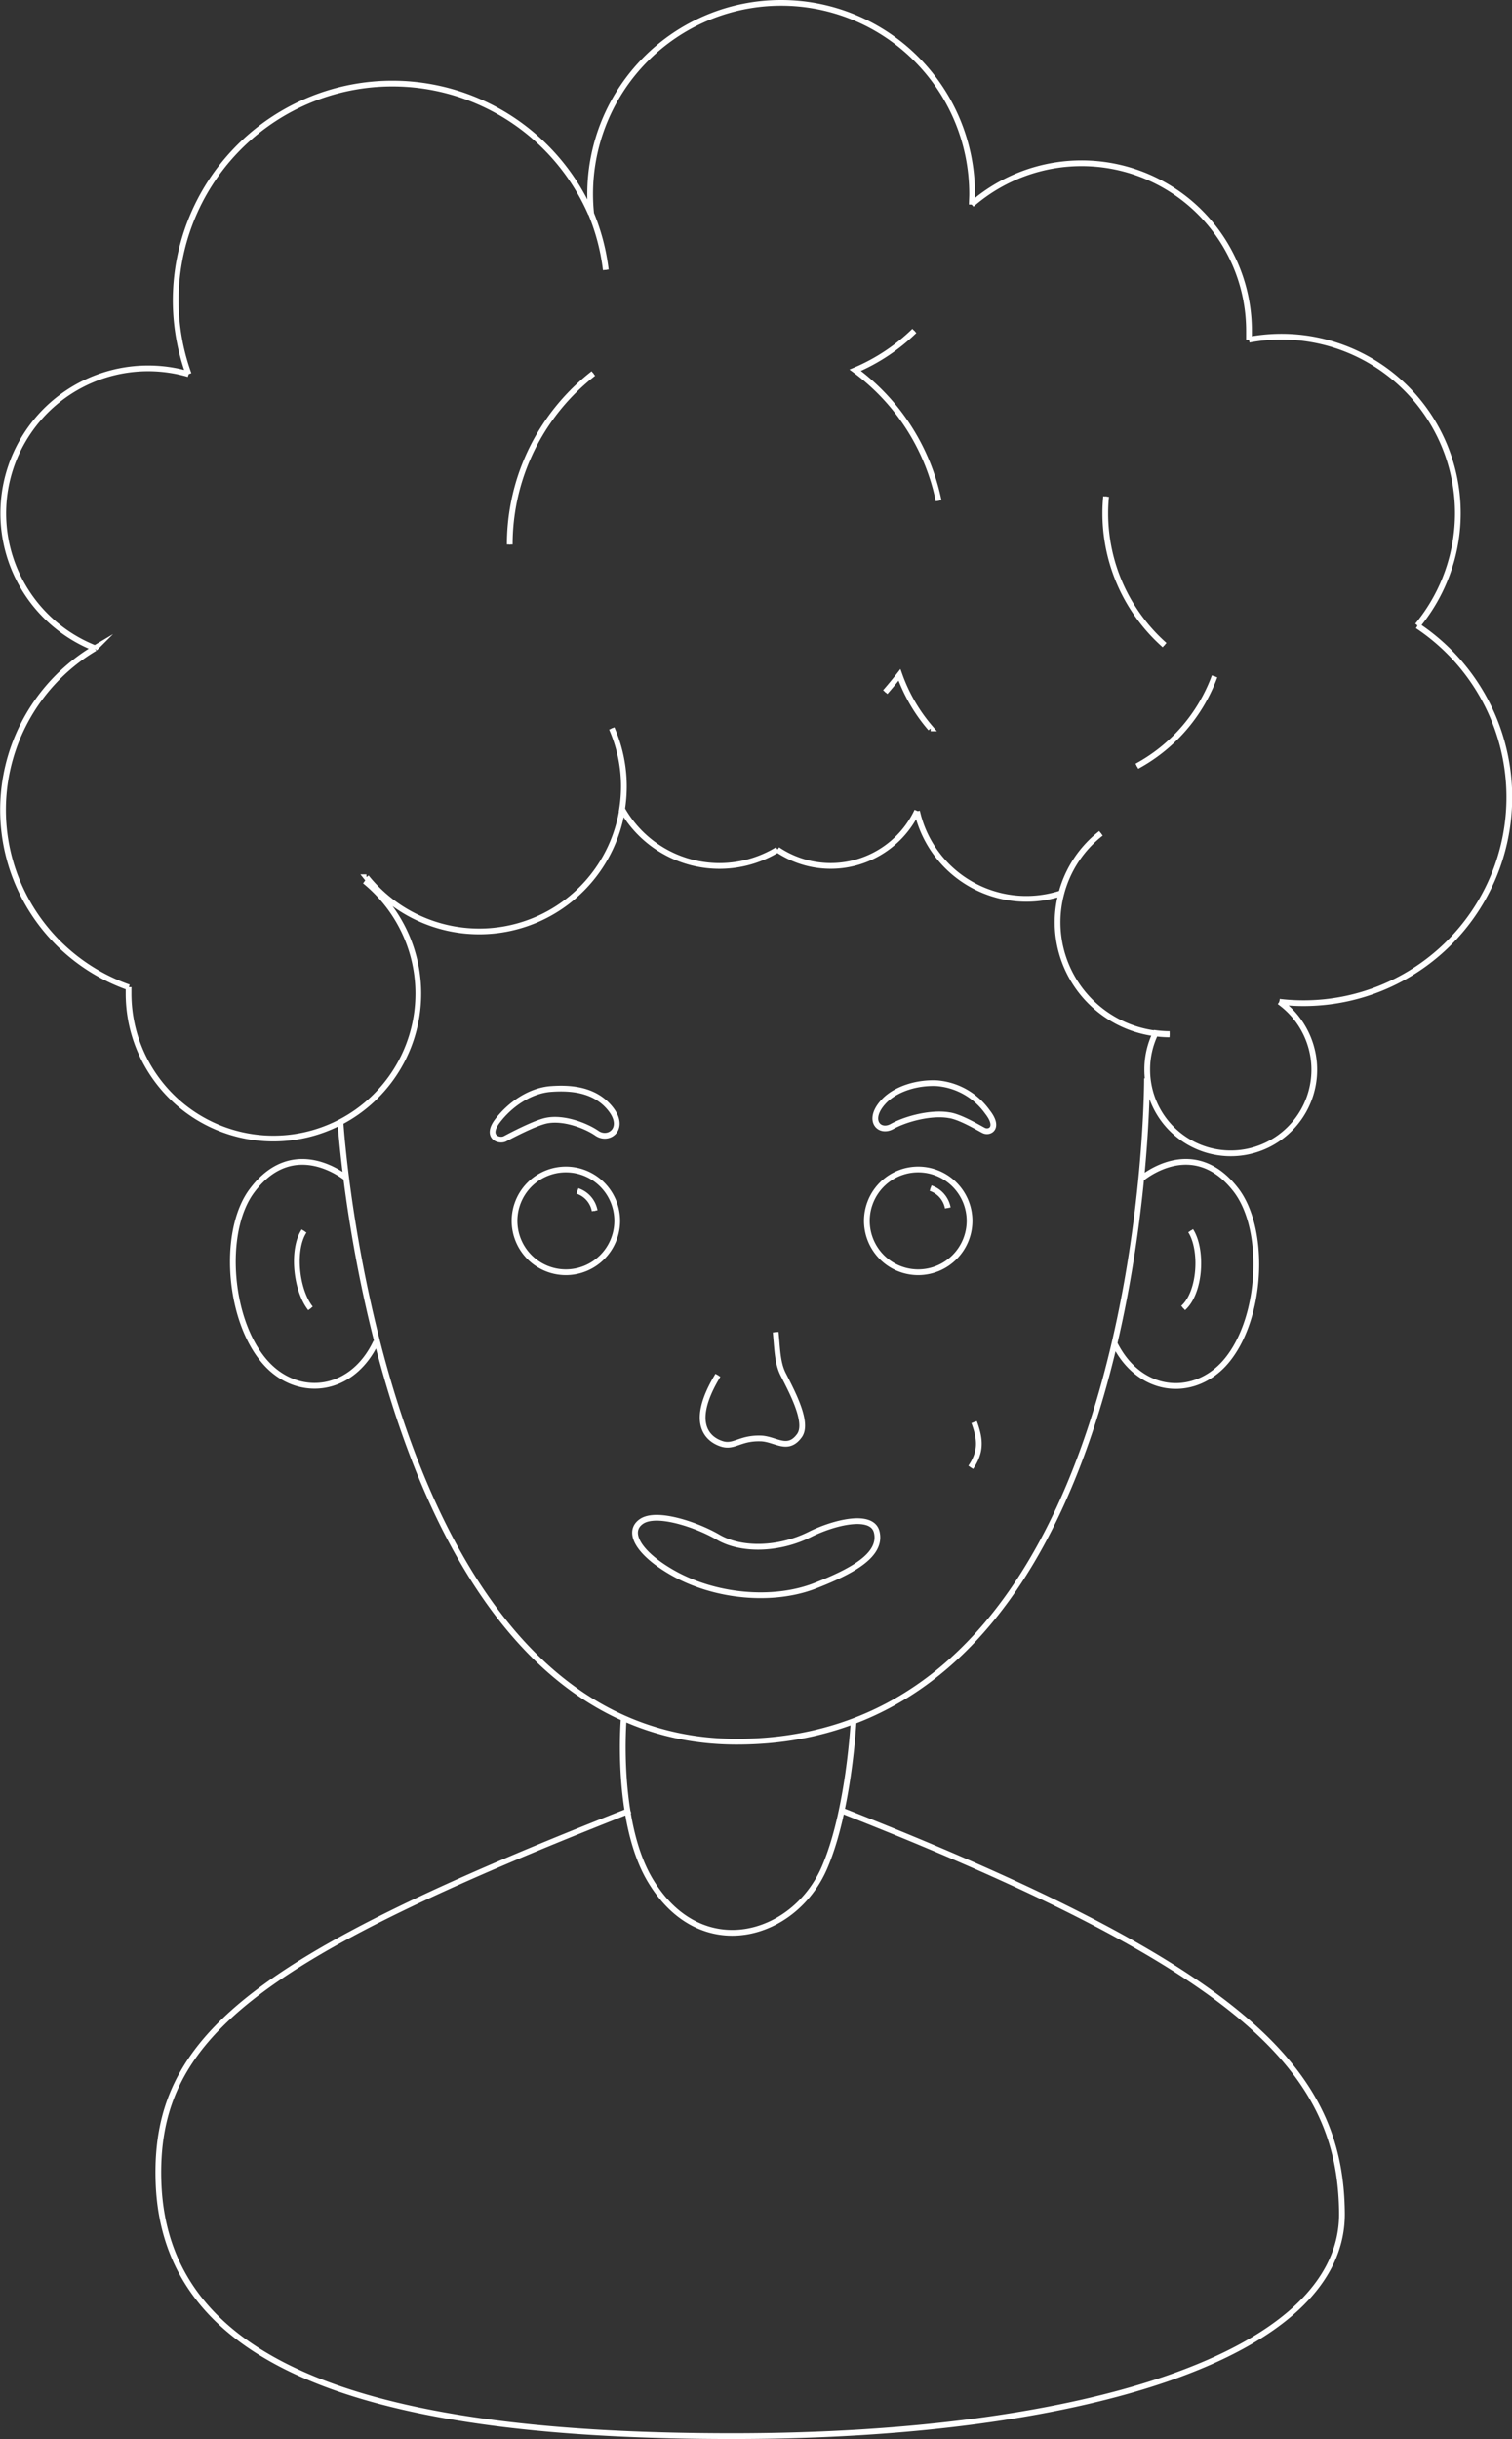 <svg xmlns="http://www.w3.org/2000/svg" viewBox="0 0 263.54 424.83"><rect x="0" y="0" width="263.54" height="424.83" fill="#333333" stroke="none"/><defs><style>.cls-1,.cls-2{fill:none;stroke:#fff;stroke-miterlimit:10;}.cls-1{stroke-width:0.25px;}</style></defs>
<g id="Layer_2" data-name="Layer 2"><g id="Layer_1-2" data-name="Layer 1"><g id="banner-img"><path id="thin-banner-line" class="cls-1" d="M146.66,315.35c70.63,27.74,87,45.44,87.24,70.07.3,24.93-45.46,38.83-105.66,38.91-62.68.08-99.44-11.6-100.61-44.14-.91-25.46,16.77-39.13,82.21-64.84M59.35,195.5S66,303.37,128.41,303.37c71.9,0,71.51-115.55,71.51-115.55m-91.2,111.47s-1.54,17.91,4.61,28.22c8.8,14.73,25.1,9.95,30.35-2.15,4.3-9.87,5.1-25.56,5.1-25.56M60.4,205.23s-9.16-7.7-16.51,2.2c-5.34,7.18-4.06,23.29,2.8,30.35,5.61,5.77,14.75,4.74,18.87-4.05M53,214.42c-2.14,3.24-1.4,10.33,1.12,13.48M194.26,234c4.31,8.7,13.48,9.52,19,3.63,6.7-7.21,7.62-23.34,2.13-30.41-7.57-9.72-16.56-1.82-16.56-1.82m7.39,22.43c3.06-2.72,3.41-10.19,1.31-13.46M98.64,203.7a8.95,8.95,0,1,0,8.94,9A8.94,8.94,0,0,0,98.64,203.7Zm61.41,0a8.95,8.95,0,1,0,8.94,9A8.95,8.95,0,0,0,160.05,203.7ZM104,197.36c2.1,1.5,5.14-.79,2.42-4.22s-7-3.71-10.4-3.46c-3.66.27-7.17,2.73-9.31,5.56s.33,3.64,1.33,3.1,5.19-2.73,7.14-3.14C98.22,194.54,102.17,196.1,104,197.36Zm61.6-3.09c2,.38,4.84,2.11,5.85,2.63s2.85-.43.66-3.22a12,12,0,0,0-8.77-5c-3.41-.18-7.21.94-9.31,3.18-3,3.21-.81,5.6,1.45,4.35C157.9,194.85,162.45,193.67,165.55,194.27ZM159.37,57.64a33.47,33.47,0,0,1-10.31,6.85A37.78,37.78,0,0,1,163.6,87.21m-1.39,39.66a29.11,29.11,0,0,1-5.43-9.32c-.78,1-1.61,2-2.48,3M22.41,171.93c0,.37,0,.74,0,1.12a25.25,25.25,0,1,0,41.18-19.58m.27-.67a25.23,25.23,0,0,0,44.6-11.88m-91.93-28a32.75,32.75,0,0,0,5.91,59.05M32.88,65.17A25.25,25.25,0,0,0,16.5,112.88m90.13,14a25.19,25.19,0,0,1,2.11,10.1,25.55,25.55,0,0,1-.31,3.94A19.5,19.5,0,0,0,135.52,148m-27.09-7.11a25.55,25.55,0,0,0,.31-3.94m138.33-28A30.74,30.74,0,0,0,217.7,59.17M169.39,35.63c0-.61.05-1.22.05-1.84a33.29,33.29,0,1,0-66.58,0,32.6,32.6,0,0,0,.18,3.44A37.26,37.26,0,0,1,105.59,47M88.85,94.84a37.63,37.63,0,0,1,2.47-13.43M135.52,148a16.65,16.65,0,0,0,24.34-6.74m44,38.85a19.6,19.6,0,0,1-2.44-.17,14.38,14.38,0,0,0-1.46,6.31A14.56,14.56,0,1,0,223,174.49m-30.21-88c-.09.95-.14,1.9-.14,2.87a30.65,30.65,0,0,0,10.33,23m14.72-53.2c0-.51,0-1,0-1.54a29.18,29.18,0,0,0-48.35-22M103,37.23A37.76,37.76,0,0,0,32.88,65.17m60.31,12.1a37.93,37.93,0,0,1,10.23-12.21M91.32,81.41a38.52,38.52,0,0,1,1.87-4.14M223,174.49A35.87,35.87,0,0,0,247.07,109m-35.37,8.81a29.29,29.29,0,0,1-13.54,15.65M185,155.58A19.51,19.51,0,0,0,201.4,180m0,0a19.6,19.6,0,0,0,2.44.17m-44-38.85A19.52,19.52,0,0,0,185,155.58a19.54,19.54,0,0,1,6.9-10.43m0,0a19.54,19.54,0,0,0-6.9,10.43M117,273.81c7.54,4.39,17.73,5.24,25,2.43,6.55-2.55,11.75-5.38,10.82-9.36-.8-3.41-7.6-1.65-11.66.39-5.32,2.66-11.86,2.89-16,.48-3.78-2.2-10.75-4.54-13.36-2.74S111.27,270.48,117,273.81Zm8.13-34.26c-5.61,9.25-.86,11.53.88,12,2,.51,3-1.06,6.46-1,2.65,0,4.77,2.4,6.87-.49,1.6-2.21-1.17-7.41-2.86-10.72-1-2-1-4.44-1.28-7.3m34,23.55c1.84-2.73,1.7-4.83.59-7.88M165.2,210.4a4.52,4.52,0,0,0-3-3.45m-58.55,3.94a4.49,4.49,0,0,0-3-3.45"/><path id="bold-banner-line" class="cls-2" d="M146.66,315.35c70.63,27.74,87,45.44,87.24,70.07.3,24.93-45.46,38.83-105.66,38.91-62.68.08-99.44-11.6-100.61-44.14-.91-25.46,16.77-39.13,82.21-64.84M59.35,195.5S66,303.37,128.41,303.37c71.9,0,71.51-115.55,71.51-115.55m-91.2,111.47s-1.54,17.91,4.61,28.22c8.8,14.73,25.1,9.95,30.35-2.15,4.3-9.87,5.1-25.56,5.1-25.56M60.4,205.23s-9.16-7.7-16.51,2.2c-5.34,7.18-4.06,23.29,2.8,30.35,5.61,5.77,14.75,4.74,18.87-4.05M53,214.42c-2.14,3.24-1.4,10.33,1.12,13.48M194.26,234c4.31,8.7,13.48,9.52,19,3.63,6.7-7.21,7.62-23.34,2.13-30.41-7.57-9.72-16.56-1.82-16.56-1.82m7.39,22.43c3.06-2.72,3.41-10.19,1.31-13.46M98.64,203.7a8.95,8.95,0,1,0,8.94,9A8.94,8.94,0,0,0,98.64,203.7Zm61.41,0a8.95,8.95,0,1,0,8.94,9A8.95,8.95,0,0,0,160.05,203.7ZM104,197.36c2.1,1.5,5.14-.79,2.42-4.22s-7-3.71-10.4-3.46c-3.66.27-7.17,2.73-9.31,5.56s.33,3.64,1.33,3.1,5.19-2.73,7.14-3.14C98.22,194.54,102.17,196.1,104,197.36Zm61.6-3.09c2,.38,4.84,2.11,5.85,2.63s2.85-.43.66-3.22a12,12,0,0,0-8.77-5c-3.41-.18-7.21.94-9.31,3.18-3,3.21-.81,5.6,1.45,4.35C157.9,194.85,162.45,193.67,165.55,194.27ZM159.37,57.64a33.47,33.47,0,0,1-10.31,6.85A37.78,37.78,0,0,1,163.6,87.21m-1.39,39.66a29.11,29.11,0,0,1-5.43-9.32c-.78,1-1.61,2-2.48,3M22.41,171.93c0,.37,0,.74,0,1.12a25.25,25.25,0,1,0,41.18-19.58m.27-.67a25.23,25.23,0,0,0,44.6-11.88m-91.93-28a32.75,32.75,0,0,0,5.91,59.05M32.88,65.17A25.25,25.25,0,0,0,16.5,112.88m90.13,14a25.19,25.19,0,0,1,2.11,10.1,25.55,25.55,0,0,1-.31,3.94A19.5,19.5,0,0,0,135.52,148m-27.09-7.11a25.55,25.55,0,0,0,.31-3.94m138.33-28A30.74,30.74,0,0,0,217.7,59.17M169.39,35.63c0-.61.05-1.22.05-1.84a33.29,33.29,0,1,0-66.58,0,32.6,32.6,0,0,0,.18,3.44A37.26,37.26,0,0,1,105.59,47M88.85,94.84a37.63,37.63,0,0,1,2.47-13.43M135.52,148a16.65,16.65,0,0,0,24.34-6.74m44,38.85a19.6,19.6,0,0,1-2.44-.17,14.38,14.38,0,0,0-1.46,6.31A14.56,14.56,0,1,0,223,174.49m-30.21-88c-.09.95-.14,1.9-.14,2.87a30.65,30.65,0,0,0,10.33,23m14.72-53.2c0-.51,0-1,0-1.54a29.18,29.18,0,0,0-48.35-22M103,37.23A37.76,37.76,0,0,0,32.88,65.17m60.31,12.1a37.93,37.93,0,0,1,10.23-12.21M91.32,81.41a38.52,38.52,0,0,1,1.87-4.14M223,174.49A35.87,35.87,0,0,0,247.07,109m-35.37,8.81a29.29,29.29,0,0,1-13.54,15.65M185,155.58A19.51,19.51,0,0,0,201.4,180m0,0a19.6,19.6,0,0,0,2.44.17m-44-38.85A19.52,19.52,0,0,0,185,155.58a19.54,19.54,0,0,1,6.9-10.43m0,0a19.54,19.54,0,0,0-6.9,10.43M117,273.81c7.54,4.39,17.73,5.24,25,2.43,6.55-2.55,11.75-5.38,10.82-9.36-.8-3.41-7.6-1.65-11.66.39-5.32,2.66-11.86,2.89-16,.48-3.78-2.2-10.75-4.54-13.36-2.74S111.27,270.48,117,273.81Zm8.13-34.26c-5.61,9.25-.86,11.53.88,12,2,.51,3-1.06,6.46-1,2.65,0,4.77,2.4,6.87-.49,1.6-2.21-1.17-7.41-2.86-10.72-1-2-1-4.44-1.28-7.3m34,23.55c1.84-2.73,1.7-4.83.59-7.88M165.2,210.4a4.52,4.52,0,0,0-3-3.45m-58.55,3.94a4.49,4.49,0,0,0-3-3.45"/></g></g></g></svg>
